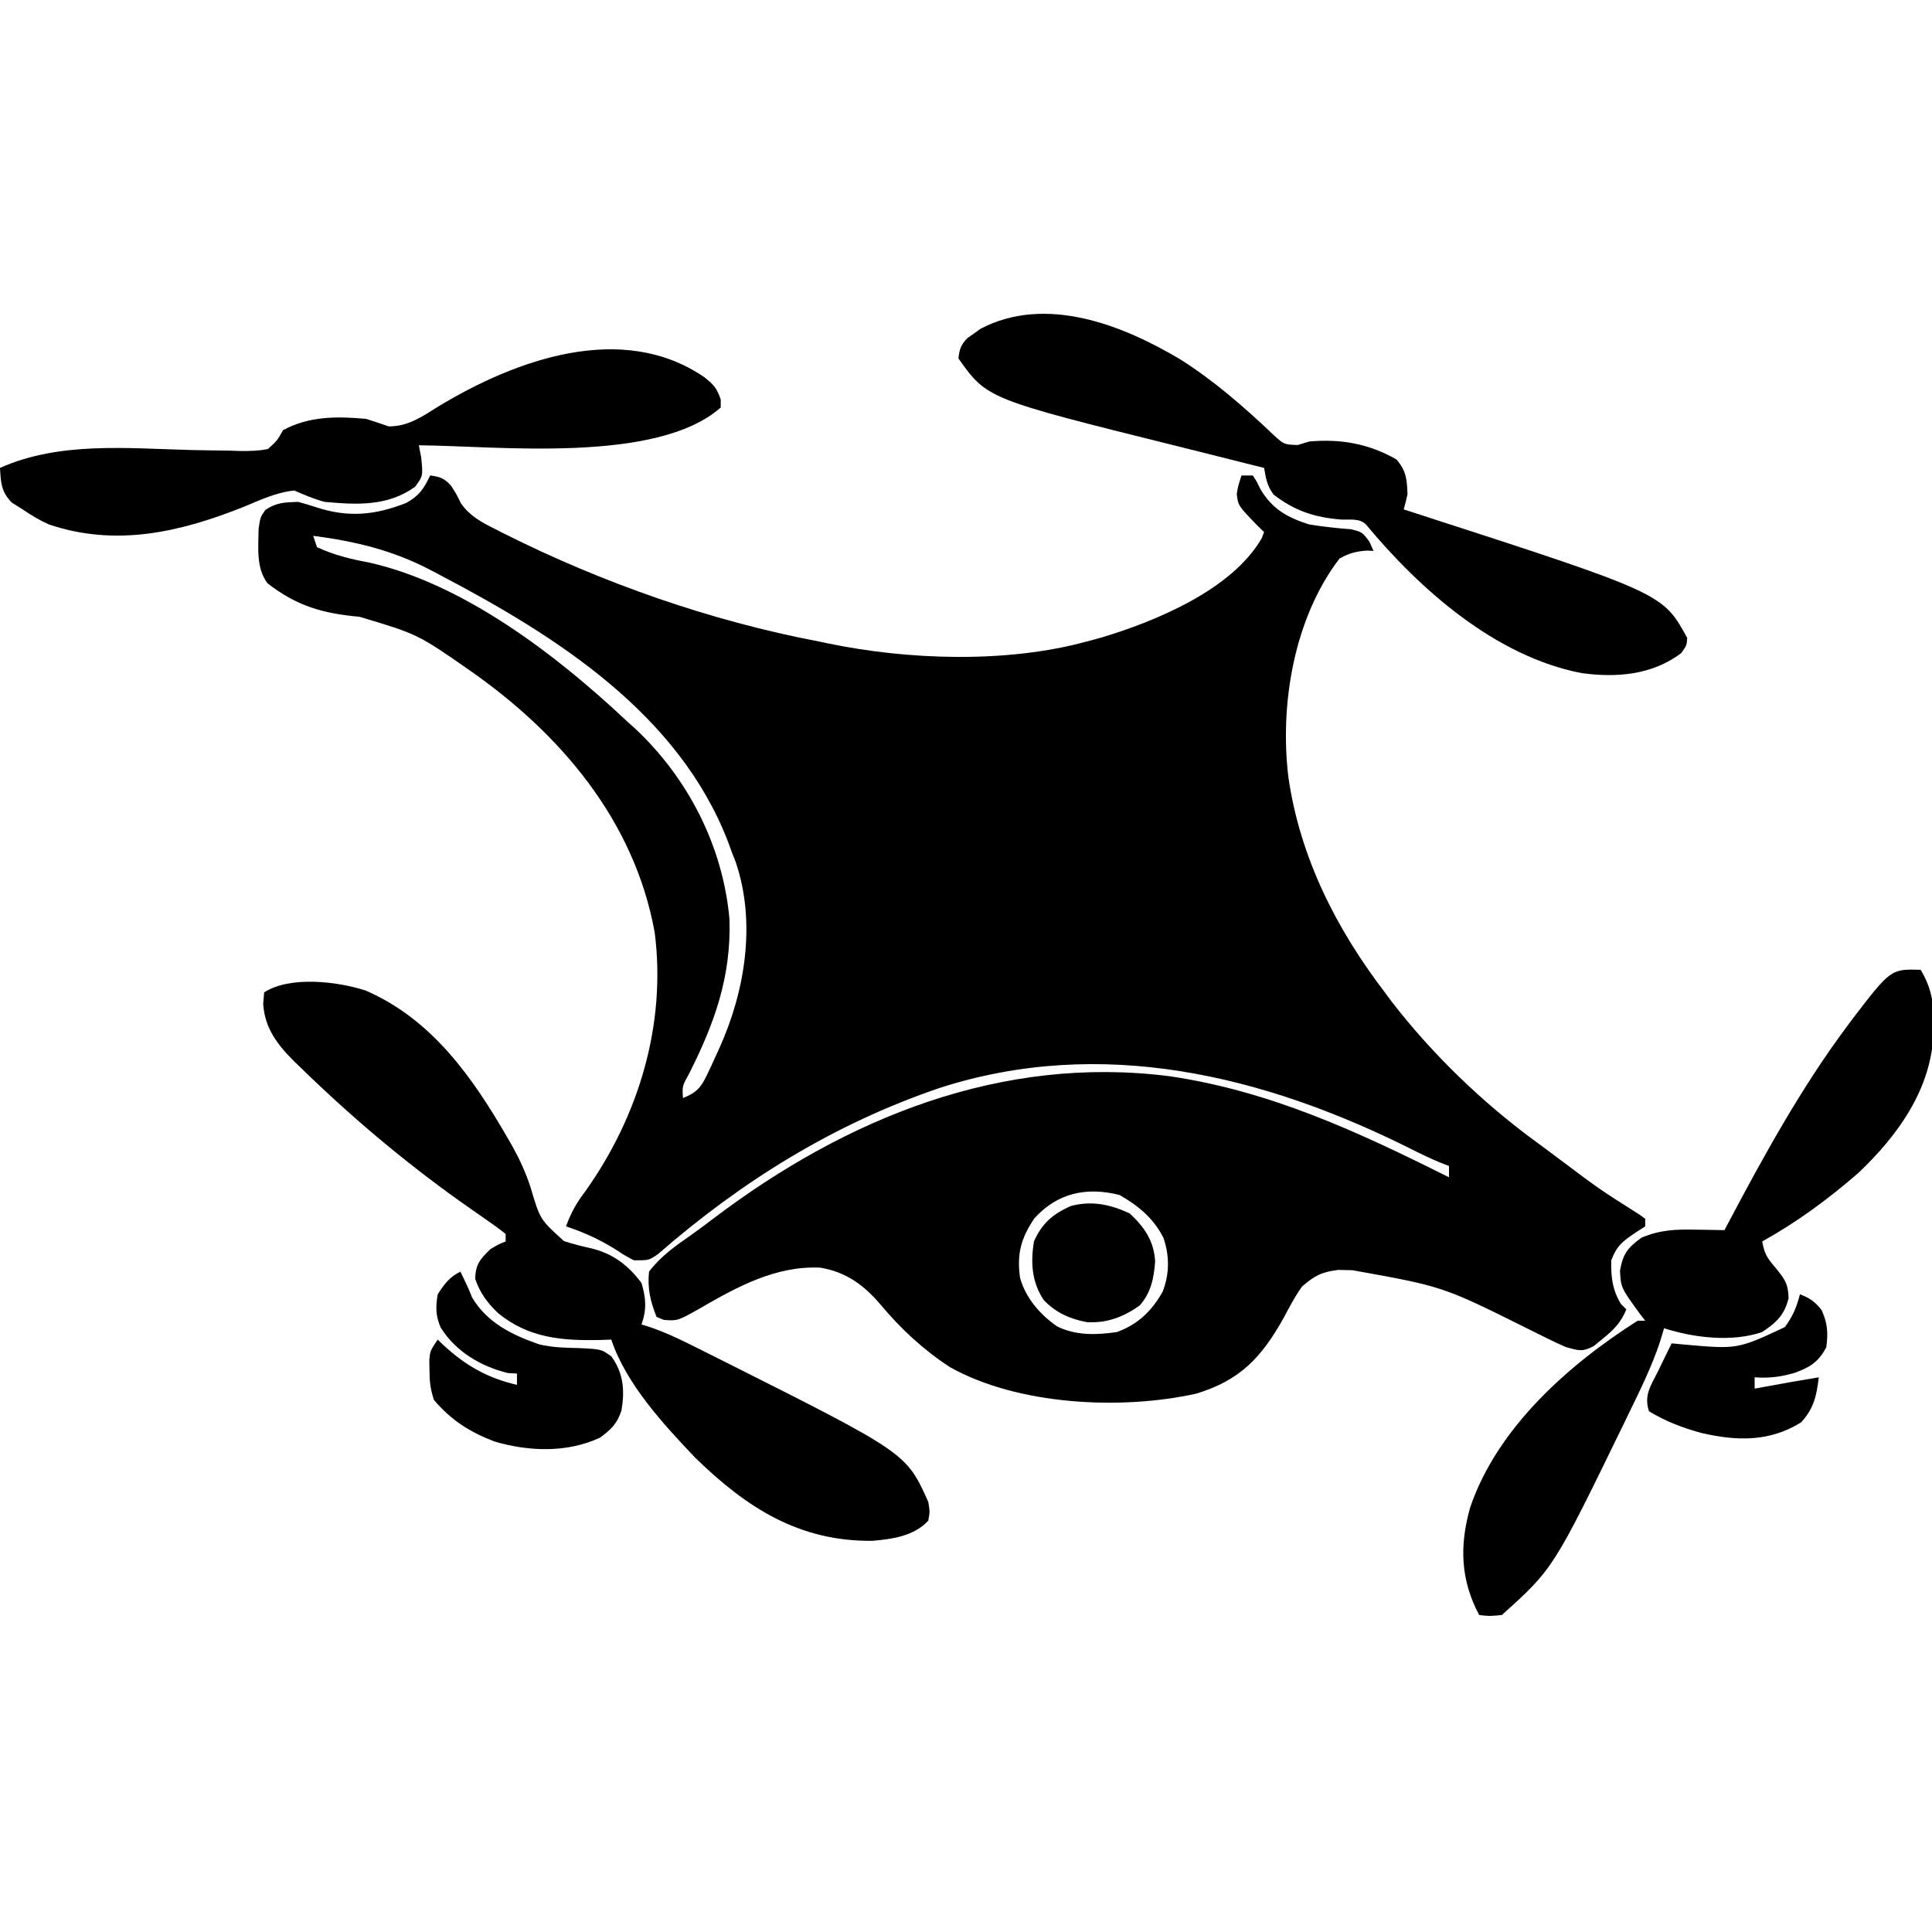 <?xml version="1.0" encoding="UTF-8"?>
<svg version="1.1" xmlns="http://www.w3.org/2000/svg" width="512" height="512">
<path d="M0 0 C2.641 0.364 3.76 0.731 5.562 2.75 C7 5 7 5 8.141 7.379 C10.573 10.808 13.518 12.343 17.188 14.188 C17.932 14.569 18.677 14.951 19.445 15.344 C45.673 28.494 74.176 38.504 103 44 C103.767 44.161 104.535 44.322 105.325 44.487 C126.708 48.936 152.816 49.807 174 44 C175.234 43.671 176.467 43.343 177.738 43.004 C192.15 38.679 212.403 30.378 220.348 16.676 C220.563 16.123 220.778 15.57 221 15 C220.225 14.256 220.225 14.256 219.434 13.496 C214.117 8.013 214.117 8.013 213.758 4.91 C214.062 3 214.062 3 215 0 C215.99 0 216.98 0 218 0 C219.035 1.574 219.035 1.574 220.062 3.688 C223.227 8.977 227.198 11.153 233 13 C236.67 13.572 240.291 13.99 243.996 14.25 C247 15 247 15 248.91 17.562 C249.27 18.367 249.629 19.171 250 20 C249.165 19.956 249.165 19.956 248.312 19.91 C245.378 20.104 243.6 20.579 241 22 C228.897 37.794 225.064 60.834 227.461 80.121 C230.55 101.287 240.113 120.129 253 137 C253.651 137.877 254.302 138.753 254.973 139.656 C265.746 153.535 278.89 166.224 293.067 176.585 C295.326 178.239 297.565 179.918 299.805 181.598 C309.91 189.182 309.91 189.182 320.571 195.944 C321.042 196.292 321.514 196.641 322 197 C322 197.66 322 198.32 322 199 C321.072 199.598 320.144 200.196 319.188 200.812 C315.834 203.114 314.427 204.222 313 208 C312.884 212.313 313.301 215.854 315.562 219.562 C316.274 220.274 316.274 220.274 317 221 C315.537 224.529 313.659 226.44 310.688 228.812 C309.928 229.438 309.169 230.063 308.387 230.707 C305.338 232.359 304.293 231.896 301 231 C299.359 230.301 297.742 229.544 296.148 228.742 C295.224 228.284 294.299 227.827 293.346 227.355 C292.365 226.867 291.385 226.378 290.375 225.875 C268.338 214.913 268.338 214.913 244.438 210.625 C243.178 210.597 241.919 210.568 240.621 210.539 C236.224 211.099 234.328 212.075 231 215 C229.155 217.629 227.681 220.41 226.188 223.25 C220.348 233.653 214.774 239.734 203.09 243.309 C183.141 247.773 155.749 246.402 137.75 236.312 C130.77 231.762 124.695 226.144 119.375 219.75 C114.918 214.545 110.242 211.084 103.375 209.938 C91.586 209.401 81.37 215.006 71.485 220.734 C65.626 224.042 65.626 224.042 61.941 223.793 C61.301 223.531 60.66 223.27 60 223 C58.355 218.883 57.54 215.439 58 211 C61.062 206.989 64.799 204.315 68.923 201.454 C71.062 199.957 73.136 198.394 75.211 196.809 C110.299 170.295 151.411 153.513 195.965 159.215 C222.682 163.134 246.055 174.008 270 186 C270 185.01 270 184.02 270 183 C269.28 182.722 268.561 182.445 267.82 182.159 C265.098 181.04 262.509 179.794 259.887 178.461 C220.764 158.895 177.878 148.518 135.006 162.316 C106.999 171.859 82.65 186.956 60.375 206.348 C58 208 58 208 54 208 C51.703 206.793 51.703 206.793 49.25 205.188 C44.926 202.473 40.835 200.612 36 199 C37.29 195.425 38.824 192.7 41.125 189.688 C55.271 169.825 62.62 145.426 59.5 121.102 C54.111 91.402 34.527 68.405 10.284 51.517 C-3.303 42.069 -3.303 42.069 -18.714 37.456 C-28.393 36.584 -35.349 34.628 -43.125 28.562 C-46.192 24.429 -45.511 19.052 -45.469 14.145 C-45 11 -45 11 -43.66 9.129 C-40.783 7.172 -38.461 7.11 -35 7 C-33.381 7.426 -31.777 7.91 -30.188 8.438 C-21.705 11.205 -14.649 10.547 -6.363 7.289 C-2.911 5.406 -1.675 3.509 0 0 Z M-31 16 C-30.67 16.99 -30.34 17.98 -30 19 C-25.451 21.1 -21.161 22.157 -16.25 23.062 C8.873 28.668 33.63 47.709 52 65 C52.748 65.672 53.495 66.343 54.266 67.035 C68.384 80.24 77.601 98.299 79.32 117.594 C79.8 132.824 75.357 145.193 68.609 158.551 C66.789 161.819 66.789 161.819 67 165 C70.411 163.616 71.681 162.38 73.254 159.07 C73.632 158.282 74.011 157.493 74.401 156.68 C74.784 155.837 75.167 154.994 75.562 154.125 C75.959 153.257 76.356 152.39 76.765 151.496 C83.472 136.501 86.408 118.468 80.973 102.465 C80.652 101.651 80.331 100.838 80 100 C79.648 99.032 79.296 98.064 78.934 97.066 C65.852 63.175 33.654 42.72 2.938 26.562 C1.949 26.042 0.961 25.521 -0.057 24.985 C-10.086 19.78 -19.858 17.453 -31 16 Z M160.125 196.875 C156.534 202.156 155.425 206.411 156.336 212.691 C157.879 218.056 161.589 222.331 166.125 225.5 C171.123 227.972 176.594 227.812 182 227 C187.535 225.025 191.315 221.34 194.152 216.242 C195.942 211.509 195.959 206.764 194.301 201.984 C191.63 196.8 187.689 193.526 182.688 190.688 C174.036 188.474 166.216 190.108 160.125 196.875 Z " fill="#000000" transform="translate(114,126)"/>
<path d="M0 0 C17.647 7.605 28.493 23.187 37.75 39.25 C38.131 39.91 38.511 40.571 38.904 41.251 C40.871 44.8 42.458 48.261 43.719 52.121 C46.24 60.678 46.24 60.678 52.578 66.398 C55.163 67.26 57.784 67.869 60.438 68.48 C65.971 70.01 69.69 72.937 73.125 77.5 C74.328 81.509 74.549 84.543 73.125 88.5 C73.98 88.766 74.835 89.031 75.716 89.305 C79.192 90.524 82.376 91.988 85.676 93.625 C86.287 93.928 86.899 94.231 87.529 94.543 C89.501 95.523 91.47 96.511 93.438 97.5 C94.11 97.837 94.783 98.175 95.476 98.522 C143.301 122.558 143.301 122.558 149.125 135.5 C149.562 138.125 149.562 138.125 149.125 140.5 C145.346 144.582 139.652 145.365 134.328 145.836 C114.985 146.027 101.091 137.182 87.406 123.852 C79.028 115.064 68.987 104.178 65.125 92.5 C63.783 92.552 63.783 92.552 62.414 92.605 C52.167 92.835 43.333 92.181 35.125 85.5 C32.289 82.78 30.368 80.202 29.062 76.438 C29.146 72.519 30.353 71.198 33.125 68.5 C35.375 67.188 35.375 67.188 37.125 66.5 C37.125 65.84 37.125 65.18 37.125 64.5 C35.094 62.917 33.061 61.45 30.938 60 C29.644 59.097 28.353 58.192 27.062 57.285 C26.404 56.823 25.745 56.36 25.066 55.883 C10.057 45.189 -4.07 33.245 -17.25 20.375 C-18 19.657 -18 19.657 -18.765 18.925 C-23.253 14.478 -26.712 10.068 -27.125 3.562 C-27.043 2.552 -26.96 1.541 -26.875 0.5 C-20.084 -3.933 -7.406 -2.422 0 0 Z " fill="#000000" transform="translate(96.875,262.5)"/>
<path d="M0 0 C2.811 4.749 3.516 8.761 3.438 14.188 C3.428 14.94 3.418 15.692 3.408 16.468 C2.935 31.432 -5.89 43.751 -16.488 53.812 C-24.43 60.729 -32.776 66.878 -42 72 C-41.376 75.298 -40.818 76.214 -38.5 78.938 C-36.053 81.935 -35.097 83.204 -35 87 C-36.091 91.473 -38.218 93.478 -42 96 C-50.028 98.754 -60.07 97.538 -68 95 C-68.362 96.201 -68.724 97.403 -69.098 98.641 C-71.312 105.264 -74.384 111.481 -77.438 117.75 C-77.745 118.384 -78.053 119.019 -78.37 119.672 C-97.354 158.723 -97.354 158.723 -111 171 C-114.312 171.312 -114.312 171.312 -117 171 C-121.978 161.693 -122.25 152.542 -119.375 142.438 C-112.188 121.372 -93.396 104.695 -75 93 C-74.34 93 -73.68 93 -73 93 C-73.433 92.443 -73.866 91.886 -74.312 91.312 C-79.436 84.291 -79.436 84.291 -79.688 79.75 C-78.847 75.163 -77.722 73.751 -74 71 C-69.093 68.922 -64.847 68.752 -59.625 68.875 C-58.889 68.884 -58.153 68.893 -57.395 68.902 C-55.596 68.926 -53.798 68.962 -52 69 C-51.674 68.383 -51.349 67.766 -51.013 67.13 C-41.511 49.195 -31.758 31.443 -19.625 15.125 C-18.93 14.189 -18.93 14.189 -18.22 13.234 C-7.934 -0.209 -7.934 -0.209 0 0 Z " fill="#000000" transform="translate(509,257)"/>
<path d="M0 0 C8.954 5.671 17.026 12.753 24.691 20.039 C27.347 22.454 27.347 22.454 30.941 22.602 C31.973 22.292 33.004 21.983 34.066 21.664 C42.397 20.924 49.84 22.249 57.129 26.414 C59.747 29.454 59.925 31.702 60.066 35.664 C59.769 37.006 59.443 38.342 59.066 39.664 C60.537 40.139 60.537 40.139 62.038 40.623 C127.73 61.881 127.73 61.881 134.191 73.727 C134.066 75.664 134.066 75.664 132.629 77.727 C124.924 83.552 115.493 84.314 106.191 83.039 C83.443 78.641 63.475 61.017 49.066 43.664 C47.347 41.944 44.914 42.455 42.566 42.352 C35.538 41.816 30.148 40.053 24.566 35.727 C22.84 33.353 22.556 31.524 22.066 28.664 C20.874 28.367 19.681 28.071 18.452 27.765 C13.916 26.635 9.382 25.493 4.848 24.349 C2.907 23.86 0.965 23.375 -0.978 22.892 C-51.324 10.374 -51.324 10.374 -58.934 -0.336 C-58.688 -2.782 -58.278 -3.983 -56.551 -5.75 C-55.688 -6.349 -55.688 -6.349 -54.809 -6.961 C-54.249 -7.366 -53.69 -7.77 -53.113 -8.188 C-35.838 -17.289 -15.33 -9.205 0 0 Z " fill="#000000" transform="translate(312.934,95.336)"/>
<path d="M0 0 C2.533 2.032 3.282 2.795 4.375 5.938 C4.375 6.639 4.375 7.34 4.375 8.062 C-12.645 23.035 -54.619 18.252 -75.625 18.062 C-75.316 19.671 -75.316 19.671 -75 21.312 C-74.511 26.2 -74.511 26.2 -76.625 29.062 C-83.896 34.298 -92.039 33.841 -100.625 33.062 C-103.467 32.288 -105.913 31.24 -108.625 30.062 C-113.408 30.501 -117.781 32.642 -122.188 34.438 C-139.058 41.153 -155.935 45.01 -173.625 39.062 C-176.212 37.913 -178.251 36.661 -180.625 35.062 C-181.574 34.464 -182.523 33.866 -183.5 33.25 C-186.328 30.339 -186.396 28.031 -186.625 24.062 C-170.825 16.969 -152.473 18.925 -135.611 19.33 C-132.403 19.402 -129.196 19.443 -125.988 19.48 C-125.006 19.513 -124.024 19.545 -123.012 19.578 C-120.453 19.597 -118.133 19.57 -115.625 19.062 C-113.126 16.784 -113.126 16.784 -111.625 14.062 C-104.659 10.322 -97.405 10.368 -89.625 11.062 C-87.613 11.692 -85.61 12.353 -83.625 13.062 C-78.358 13.062 -74.834 10.501 -70.508 7.809 C-49.977 -4.627 -21.789 -14.872 0 0 Z " fill="#000000" transform="translate(186.625,99.938)"/>
<path d="M0 0 C1.139 2.279 2.195 4.498 3.125 6.875 C7.152 13.586 13.702 16.774 20.922 19.285 C24.462 20.107 27.745 20.185 31.375 20.25 C37.377 20.546 37.377 20.546 40.035 22.48 C43.246 26.961 43.582 31.382 42.711 36.73 C41.621 40.209 39.913 41.882 37 44 C28.253 48.064 18.107 47.693 9 45 C2.444 42.476 -2.454 39.362 -7 34 C-7.976 31.073 -8.165 29.053 -8.188 26 C-8.202 25.134 -8.216 24.267 -8.23 23.375 C-8 21 -8 21 -6 18 C-5.527 18.459 -5.054 18.918 -4.566 19.391 C1.308 24.842 7.171 28.201 15 30 C15 29.01 15 28.02 15 27 C14.216 26.959 13.432 26.918 12.625 26.875 C5.453 25.144 -1.273 21.16 -5.223 14.793 C-6.582 11.657 -6.556 9.335 -6 6 C-4.204 3.247 -2.947 1.474 0 0 Z " fill="#000000" transform="translate(122,337)"/>
<path d="M0 0 C2.665 1.011 3.952 1.94 5.75 4.188 C7.341 7.768 7.486 10.115 7 14 C4.943 17.934 2.673 19.345 -1.375 20.812 C-4.994 21.877 -8.208 22.292 -12 22 C-12 22.99 -12 23.98 -12 25 C-10.913 24.801 -10.913 24.801 -9.805 24.598 C-4.875 23.697 0.053 22.802 5 22 C4.374 26.951 3.752 30.178 0.312 33.938 C-8.098 39.174 -16.748 38.914 -26.125 36.75 C-31.164 35.372 -35.524 33.703 -40 31 C-41.426 26.722 -39.456 24.132 -37.562 20.312 C-37.224 19.611 -36.886 18.909 -36.537 18.186 C-35.7 16.453 -34.851 14.726 -34 13 C-32.889 13.107 -31.778 13.214 -30.633 13.324 C-16.522 14.569 -16.522 14.569 -4 8.688 C-1.884 5.844 -0.875 3.42 0 0 Z " fill="#000000" transform="translate(477,343)"/>
<path d="M0 0 C3.911 3.632 6.459 7.326 6.75 12.781 C6.393 17.249 5.657 21.014 2.625 24.438 C-1.71 27.474 -6.036 29.141 -11.359 28.816 C-15.831 27.976 -19.614 26.302 -22.766 22.965 C-25.978 18.181 -26.262 13.03 -25.375 7.438 C-23.242 2.639 -20.36 0.164 -15.656 -1.934 C-10.113 -3.462 -5.118 -2.369 0 0 Z " fill="#000000" transform="translate(299.375,321.562)"/>
</svg>
